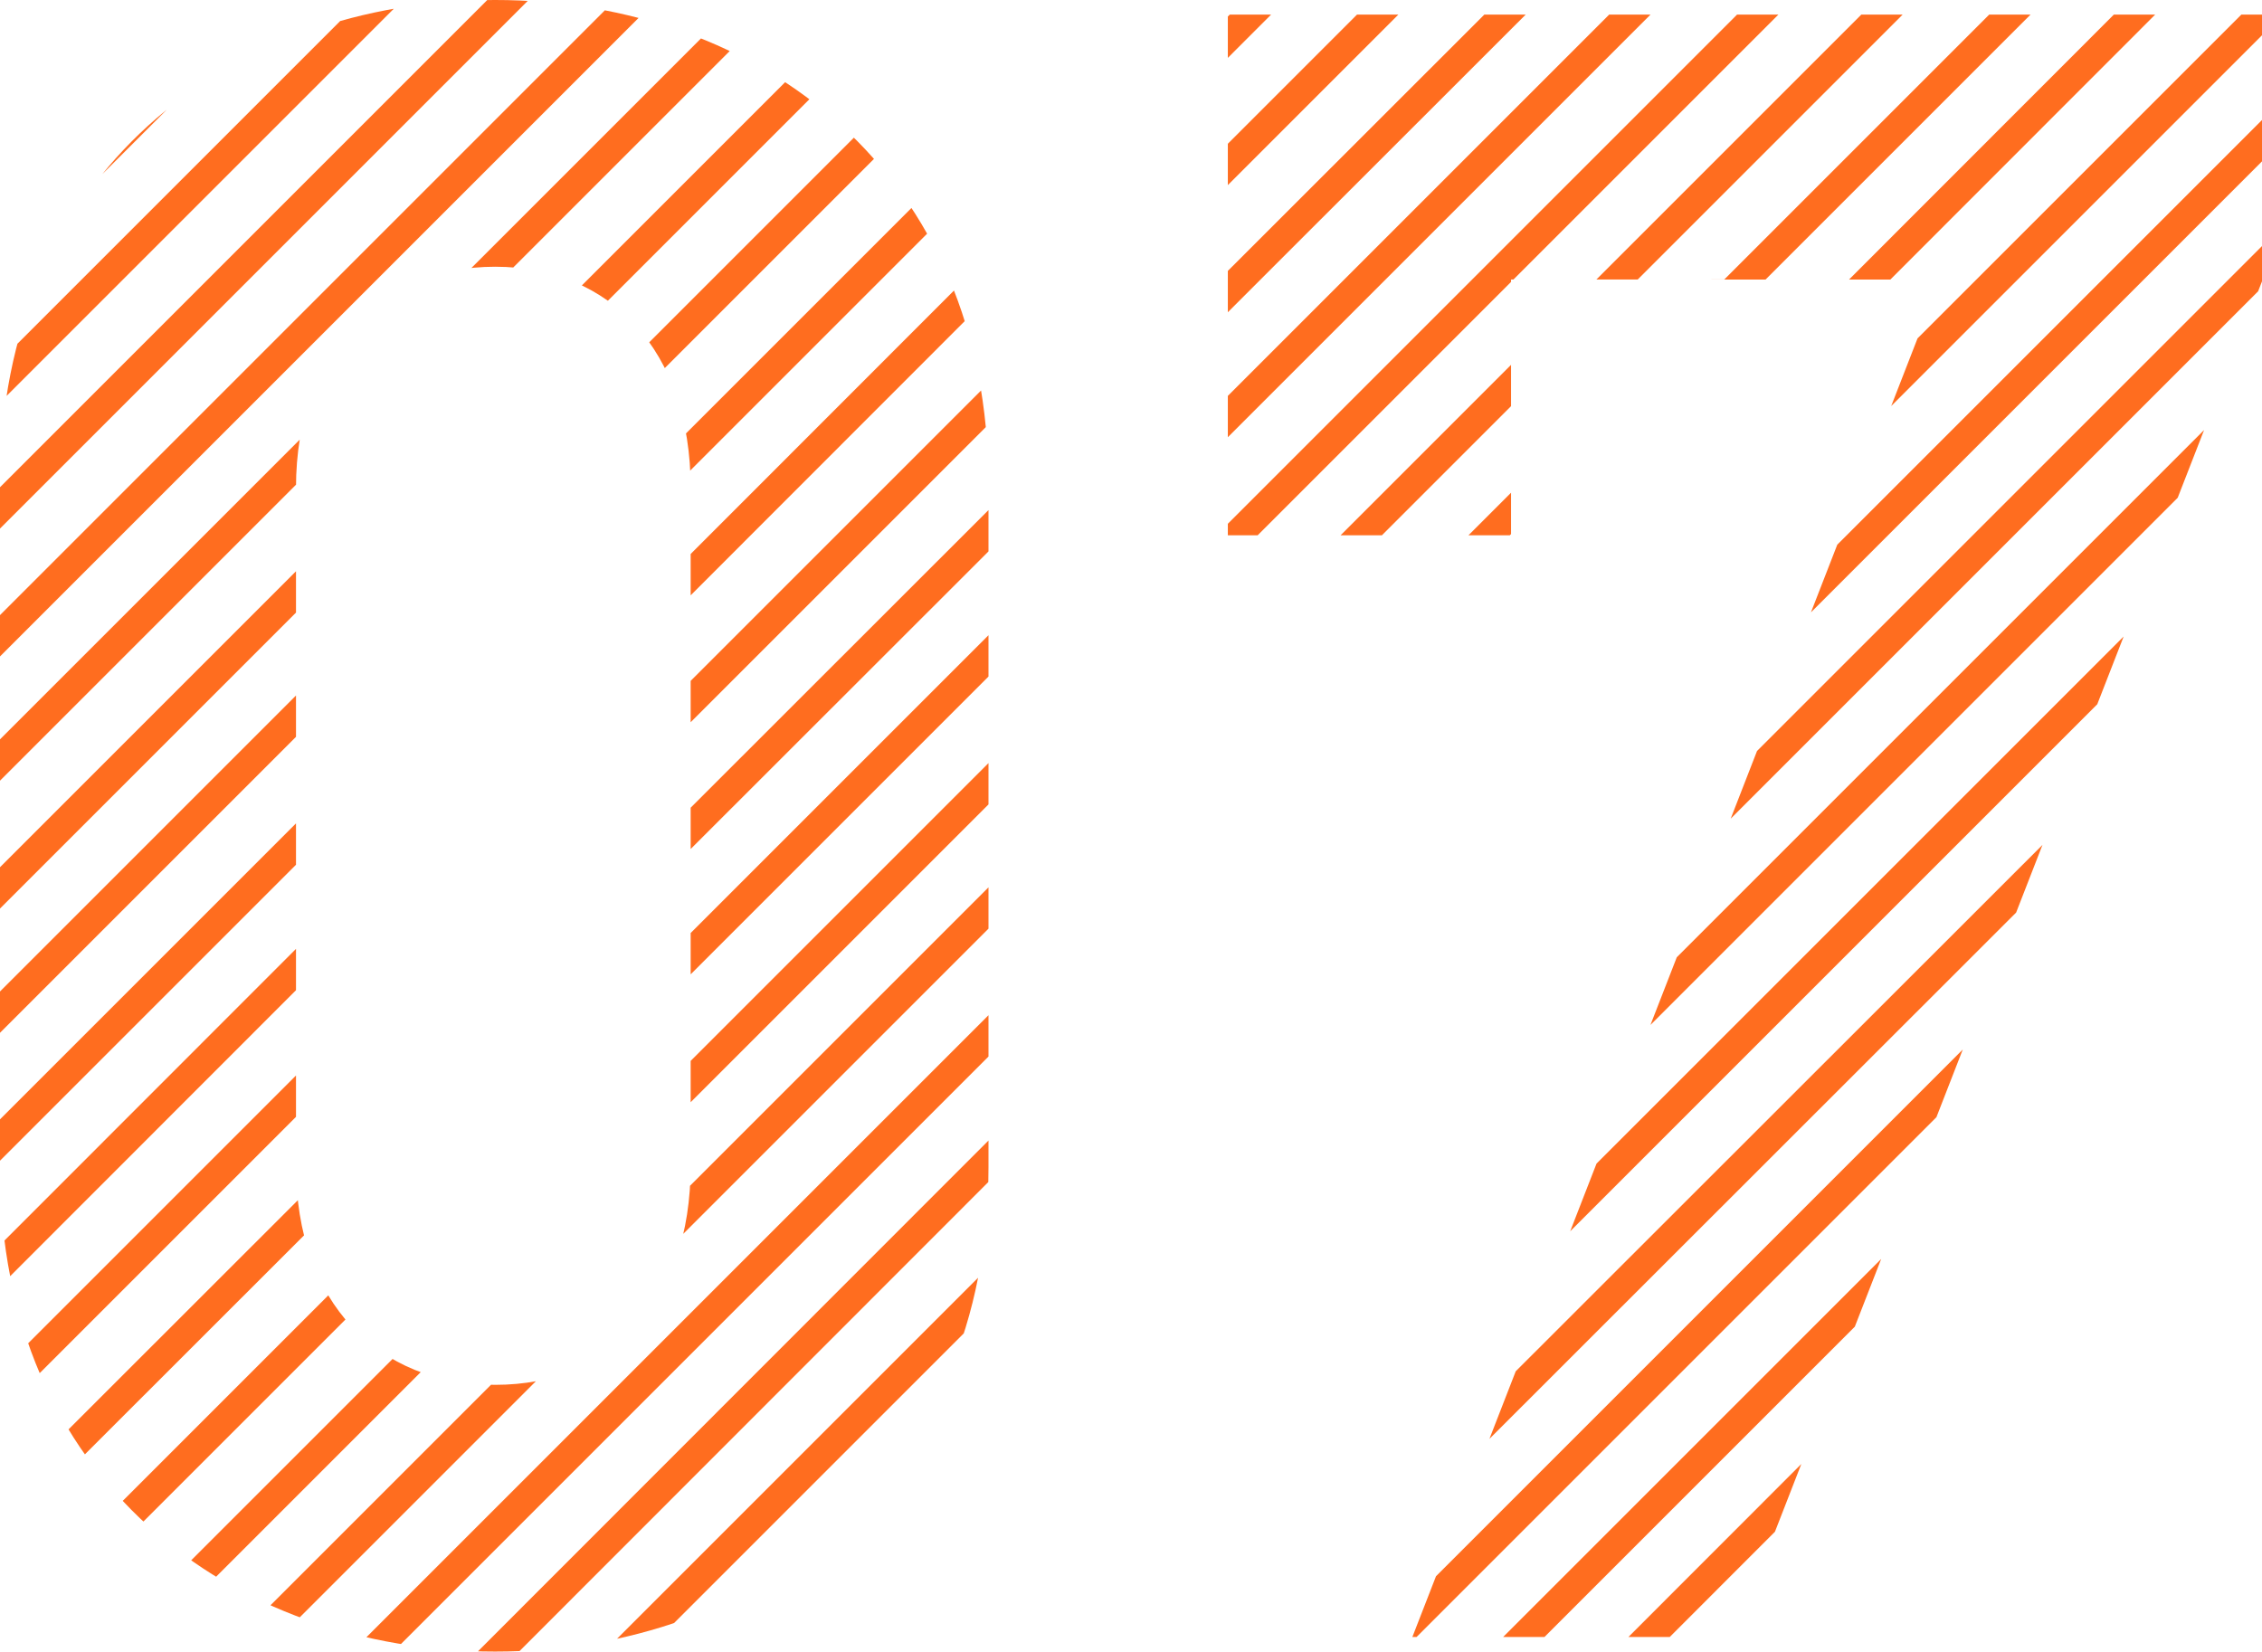 <?xml version="1.0" encoding="utf-8"?>
<!-- Generator: Adobe Illustrator 21.0.2, SVG Export Plug-In . SVG Version: 6.00 Build 0)  -->
<svg version="1.1" id="レイヤー_1" xmlns="http://www.w3.org/2000/svg" xmlns:xlink="http://www.w3.org/1999/xlink" x="0px"
	 y="0px" viewBox="0 0 123.8 90.4" style="enable-background:new 0 0 123.8 90.4;" xml:space="preserve">
<style type="text/css">
	.st0{clip-path:url(#SVGID_2_);}
	.st1{fill:none;stroke:#FF6D1F;stroke-width:1.6;stroke-miterlimit:10;}
</style>
<title>num-07-sla</title>
<g id="レイヤー_2">
	<g id="design">
		<g>
			<defs>
				<path id="SVGID_1_" d="M27.1,90.4C12.6,90.4,0,80.9,0,63.9V26.5C0,9.5,12.6,0,27.1,0s27,9.5,27,26.5v37.4
					C54.1,80.9,41.6,90.4,27.1,90.4z M37.8,26.7c0-7.5-4.4-12.1-10.7-12.1s-10.9,4.6-10.9,12.1v37.1c0,7.5,4.5,12,10.9,12
					s10.7-4.5,10.7-12V26.7z M94.9,89.6H77.3l28.9-74.3H82.7v14H67.2V0.8h56.6v14.6L94.9,89.6z"/>
			</defs>
			<clipPath id="SVGID_2_">
				<use xlink:href="#SVGID_1_"  style="overflow:visible;"/>
			</clipPath>
			<g class="st0">
				<line class="st1" x1="88.8" y1="-95.6" x2="-73.8" y2="67"/>
				<line class="st1" x1="92.3" y1="-92.1" x2="-70.3" y2="70.5"/>
				<line class="st1" x1="95.8" y1="-88.7" x2="-66.8" y2="73.9"/>
				<line class="st1" x1="99.2" y1="-85.2" x2="-63.4" y2="77.4"/>
				<line class="st1" x1="102.7" y1="-81.8" x2="-59.9" y2="80.8"/>
				<line class="st1" x1="106.1" y1="-78.3" x2="-56.5" y2="84.3"/>
				<line class="st1" x1="109.6" y1="-74.8" x2="-53" y2="87.8"/>
				<line class="st1" x1="113" y1="-71.4" x2="-49.6" y2="91.2"/>
				<line class="st1" x1="116.5" y1="-67.9" x2="-46.1" y2="94.7"/>
				<line class="st1" x1="119.9" y1="-64.5" x2="-42.7" y2="98.1"/>
				<line class="st1" x1="123.4" y1="-61" x2="-39.2" y2="101.6"/>
				<line class="st1" x1="126.8" y1="-57.6" x2="-35.7" y2="105"/>
				<line class="st1" x1="130.3" y1="-54.1" x2="-32.3" y2="108.5"/>
				<line class="st1" x1="133.8" y1="-50.6" x2="-28.8" y2="111.9"/>
				<line class="st1" x1="137.2" y1="-47.2" x2="-25.4" y2="115.4"/>
				<line class="st1" x1="140.7" y1="-43.7" x2="-21.9" y2="118.9"/>
				<line class="st1" x1="144.1" y1="-40.3" x2="-18.5" y2="122.3"/>
				<line class="st1" x1="147.6" y1="-36.8" x2="-15" y2="125.8"/>
				<line class="st1" x1="151" y1="-33.4" x2="-11.5" y2="129.2"/>
				<line class="st1" x1="154.5" y1="-29.9" x2="-8.1" y2="132.7"/>
				<line class="st1" x1="158" y1="-26.5" x2="-4.6" y2="136.1"/>
				<line class="st1" x1="161.4" y1="-23" x2="-1.2" y2="139.6"/>
				<line class="st1" x1="164.9" y1="-19.6" x2="2.3" y2="143"/>
				<line class="st1" x1="168.3" y1="-16.1" x2="5.7" y2="146.5"/>
				<line class="st1" x1="171.8" y1="-12.6" x2="9.2" y2="149.9"/>
				<line class="st1" x1="175.2" y1="-9.2" x2="12.6" y2="153.4"/>
				<line class="st1" x1="178.7" y1="-5.7" x2="16.1" y2="156.9"/>
				<line class="st1" x1="182.1" y1="-2.3" x2="19.6" y2="160.3"/>
				<line class="st1" x1="185.6" y1="1.2" x2="23" y2="163.8"/>
				<line class="st1" x1="189" y1="4.6" x2="26.5" y2="167.2"/>
				<line class="st1" x1="192.5" y1="8.1" x2="29.9" y2="170.7"/>
				<line class="st1" x1="196" y1="11.6" x2="33.4" y2="174.1"/>
			</g>
		</g>
	</g>
</g>
</svg>
